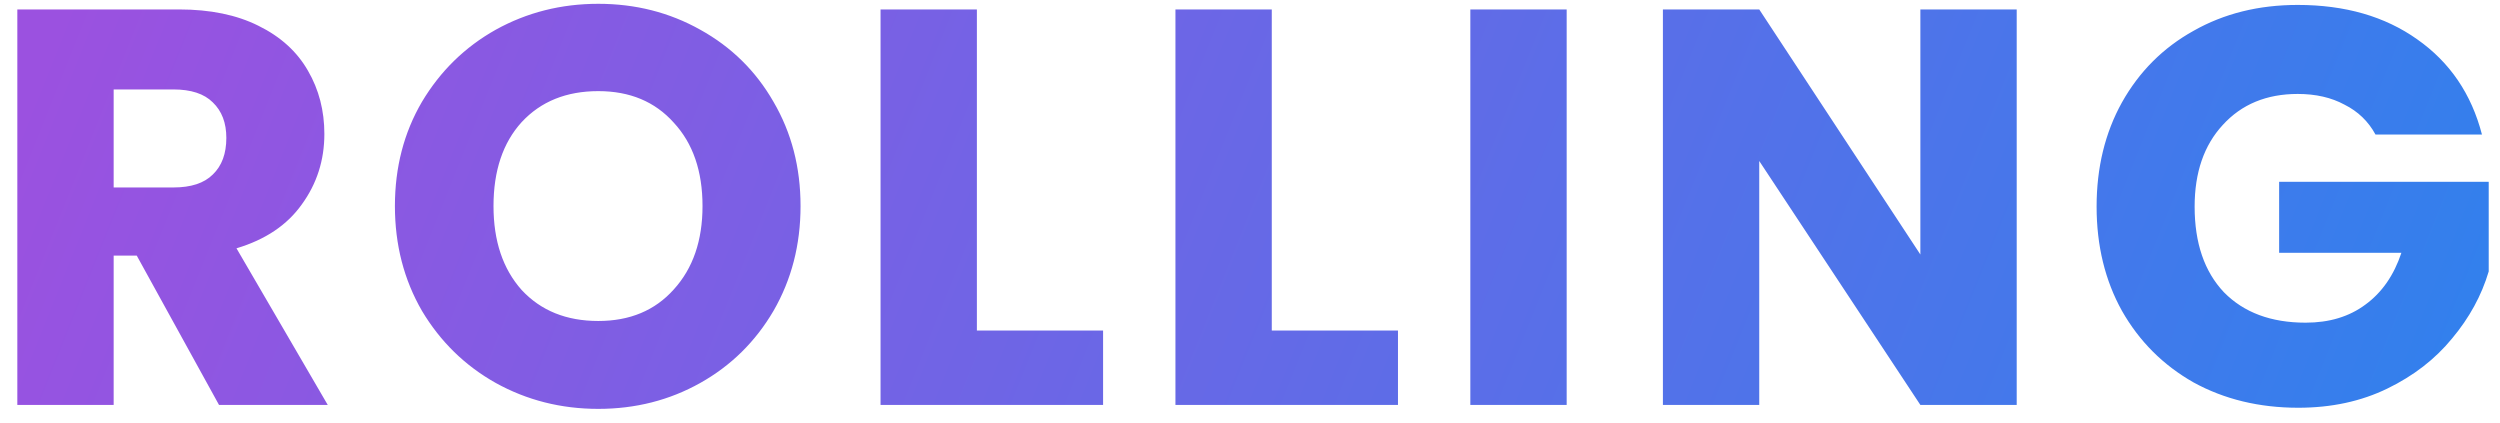 <svg width="142" height="24" viewBox="0 0 142 24" fill="none" xmlns="http://www.w3.org/2000/svg">
<path d="M12.44 23L7.768 14.52H6.456V23H0.984V0.536H10.168C11.939 0.536 13.443 0.845 14.68 1.464C15.939 2.083 16.877 2.936 17.496 4.024C18.115 5.091 18.424 6.285 18.424 7.608C18.424 9.101 17.997 10.435 17.144 11.608C16.312 12.781 15.075 13.613 13.432 14.104L18.616 23H12.44ZM6.456 10.648H9.848C10.851 10.648 11.597 10.403 12.088 9.912C12.6 9.421 12.856 8.728 12.856 7.832C12.856 6.979 12.6 6.307 12.088 5.816C11.597 5.325 10.851 5.08 9.848 5.08H6.456V10.648ZM33.983 23.224C31.871 23.224 29.93 22.733 28.159 21.752C26.41 20.771 25.012 19.405 23.967 17.656C22.943 15.885 22.431 13.901 22.431 11.704C22.431 9.507 22.943 7.533 23.967 5.784C25.012 4.035 26.41 2.669 28.159 1.688C29.93 0.707 31.871 0.216 33.983 0.216C36.095 0.216 38.026 0.707 39.775 1.688C41.546 2.669 42.932 4.035 43.935 5.784C44.959 7.533 45.471 9.507 45.471 11.704C45.471 13.901 44.959 15.885 43.935 17.656C42.911 19.405 41.524 20.771 39.775 21.752C38.026 22.733 36.095 23.224 33.983 23.224ZM33.983 18.232C35.775 18.232 37.204 17.635 38.271 16.44C39.359 15.245 39.903 13.667 39.903 11.704C39.903 9.72 39.359 8.141 38.271 6.968C37.204 5.773 35.775 5.176 33.983 5.176C32.17 5.176 30.719 5.763 29.631 6.936C28.564 8.109 28.031 9.699 28.031 11.704C28.031 13.688 28.564 15.277 29.631 16.472C30.719 17.645 32.17 18.232 33.983 18.232ZM55.487 18.776H62.655V23H50.015V0.536H55.487V18.776ZM72.237 18.776H79.405V23H66.765V0.536H72.237V18.776ZM88.987 0.536V23H83.515V0.536H88.987ZM114.549 23H109.077L99.925 9.144V23H94.453V0.536H99.925L109.077 14.456V0.536H114.549V23ZM134.927 7.64C134.522 6.893 133.935 6.328 133.167 5.944C132.421 5.539 131.535 5.336 130.511 5.336C128.741 5.336 127.322 5.923 126.255 7.096C125.189 8.248 124.655 9.795 124.655 11.736C124.655 13.805 125.21 15.427 126.319 16.6C127.45 17.752 128.997 18.328 130.959 18.328C132.303 18.328 133.434 17.987 134.351 17.304C135.29 16.621 135.973 15.64 136.399 14.36H129.455V10.328H141.359V15.416C140.954 16.781 140.261 18.051 139.279 19.224C138.319 20.397 137.093 21.347 135.599 22.072C134.106 22.797 132.421 23.16 130.543 23.16C128.325 23.16 126.341 22.68 124.591 21.72C122.863 20.739 121.509 19.384 120.527 17.656C119.567 15.928 119.087 13.955 119.087 11.736C119.087 9.517 119.567 7.544 120.527 5.816C121.509 4.067 122.863 2.712 124.591 1.752C126.319 0.771 128.293 0.28 130.511 0.28C133.199 0.28 135.461 0.931 137.295 2.232C139.151 3.533 140.378 5.336 140.975 7.64H134.927Z" fill="url(#paint0_linear_102_247)"/>
<defs>
<linearGradient id="paint0_linear_102_247" x1="2" y1="4.339" x2="128.82" y2="55.208" gradientUnits="userSpaceOnUse">
<stop stop-color="#9B51E0"/>
<stop offset="1" stop-color="#3081ED"/>
</linearGradient>
</defs>
</svg>
